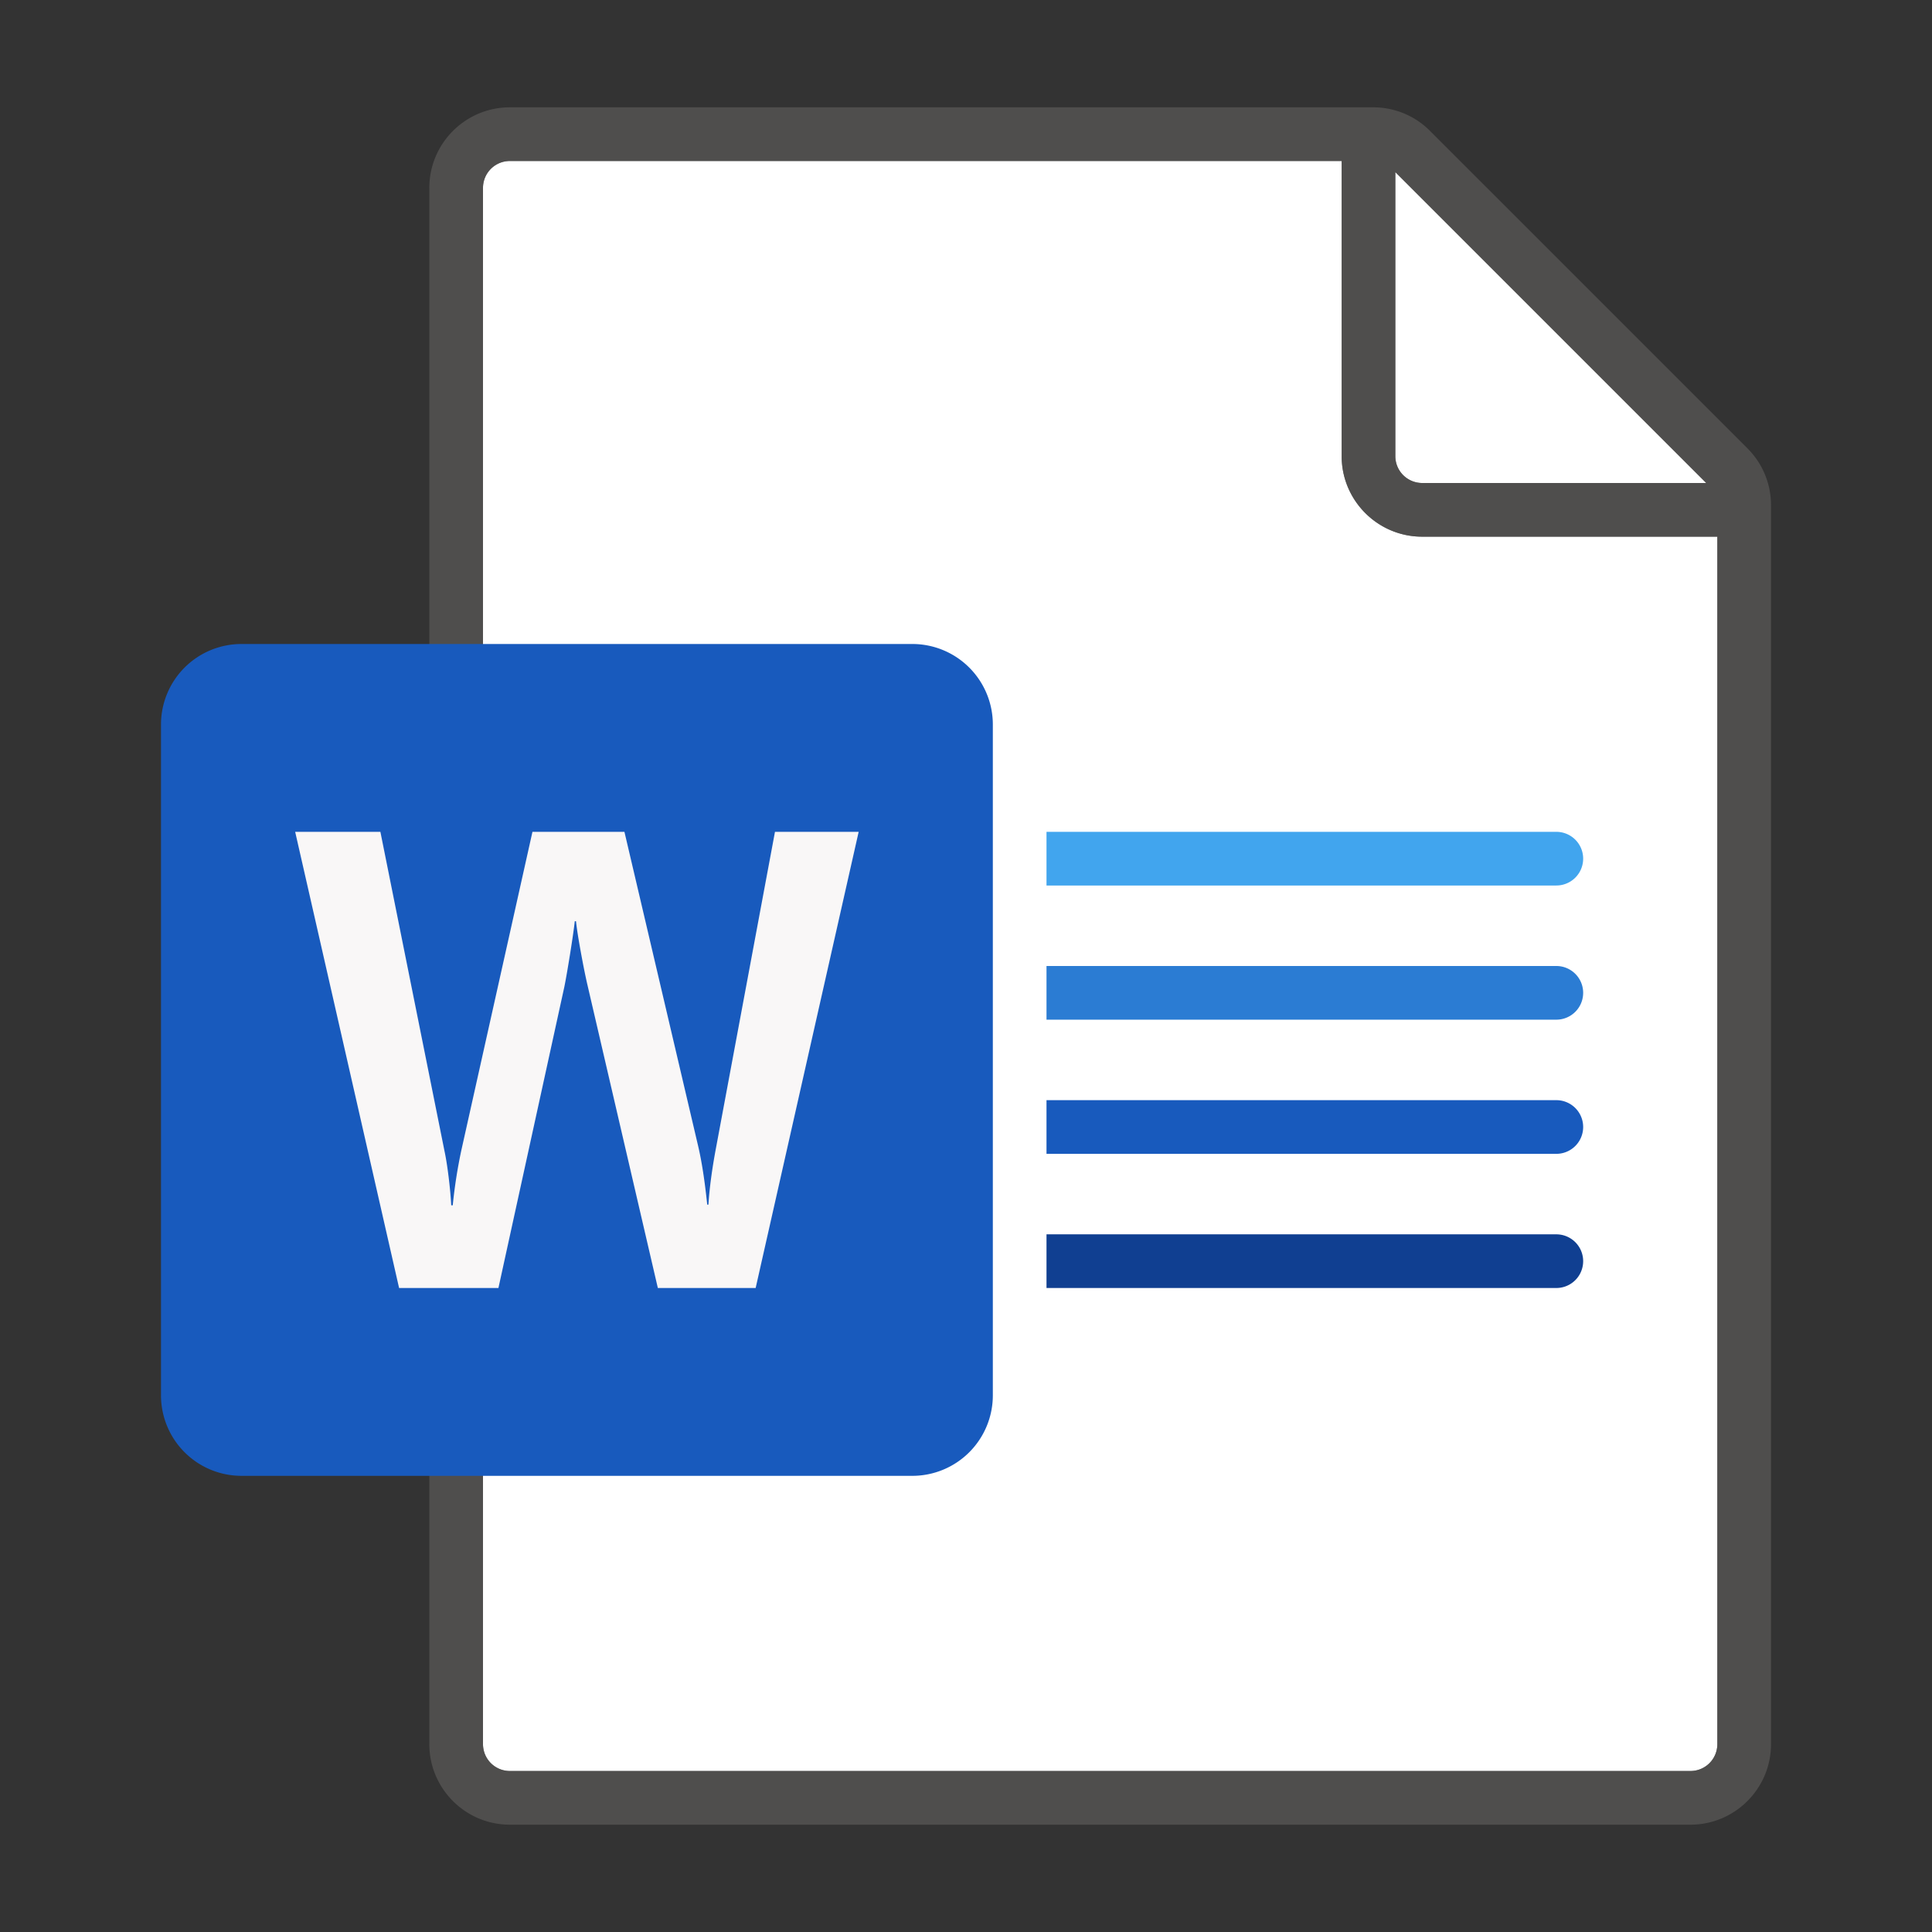 <svg xmlns="http://www.w3.org/2000/svg" viewBox="0 0 72 72"><rect x="0" y="0" width="72" height="72" fill="#333333" stroke="none"/><g fill="#FFF"><path d="M19 66h44a1 1 0 0 0 1-1V20H53c-1.654 0-3-1.346-3-3V6H19a1 1 0 0 0-1 1v58a1 1 0 0 0 1 1z"/><path d="M63.586 18L52 6.414V17a1 1 0 0 0 1 1h10.586z"/></g><path opacity=".64" fill="#605E5C" d="M65.121 16.707L53.293 4.879A2.978 2.978 0 0 0 51.172 4H19c-1.654 0-3 1.346-3 3v58c0 1.654 1.346 3 3 3h44c1.654 0 3-1.346 3-3V18.828c0-.8-.313-1.554-.879-2.121zM52 6.414L63.586 18H53a1 1 0 0 1-1-1V6.414zM63 66H19a1 1 0 0 1-1-1V7a1 1 0 0 1 1-1h31v11c0 1.654 1.346 3 3 3h11v45a1 1 0 0 1-1 1z"/><path fill="#103F91" d="M58 46H39v2h19a1 1 0 0 0 0-2z"/><path fill="#185ABD" d="M58 41H39v2h19a1 1 0 0 0 0-2z"/><path fill="#2B7CD3" d="M58 36H39v2h19a1 1 0 0 0 0-2z"/><path fill="#41A5EE" d="M58 31H39v2h19a1 1 0 0 0 0-2z"/><g><path fill="#185ABD" d="M9 55h25a3 3 0 0 0 3-3V27a3 3 0 0 0-3-3H9a3 3 0 0 0-3 3v25a3 3 0 0 0 3 3z"/><path fill="#F9F7F7" d="M16.719 43.862c.049.404.081.755.097 1.056h.057a18.5 18.5 0 0 1 .32-2.051L19.843 31h3.428l2.742 11.689c.137.577.251 1.312.343 2.205h.045c.039-.617.134-1.328.286-2.134L28.881 31H32l-3.839 17h-3.645L21.9 36.738c-.076-.324-.162-.747-.257-1.27s-.154-.9-.177-1.137h-.046c-.03.277-.09.688-.177 1.233-.088.546-.158.948-.211 1.21L18.575 48h-3.702L11 31h3.176l2.388 11.891c.053.245.105.569.155.971z"/></g></svg>